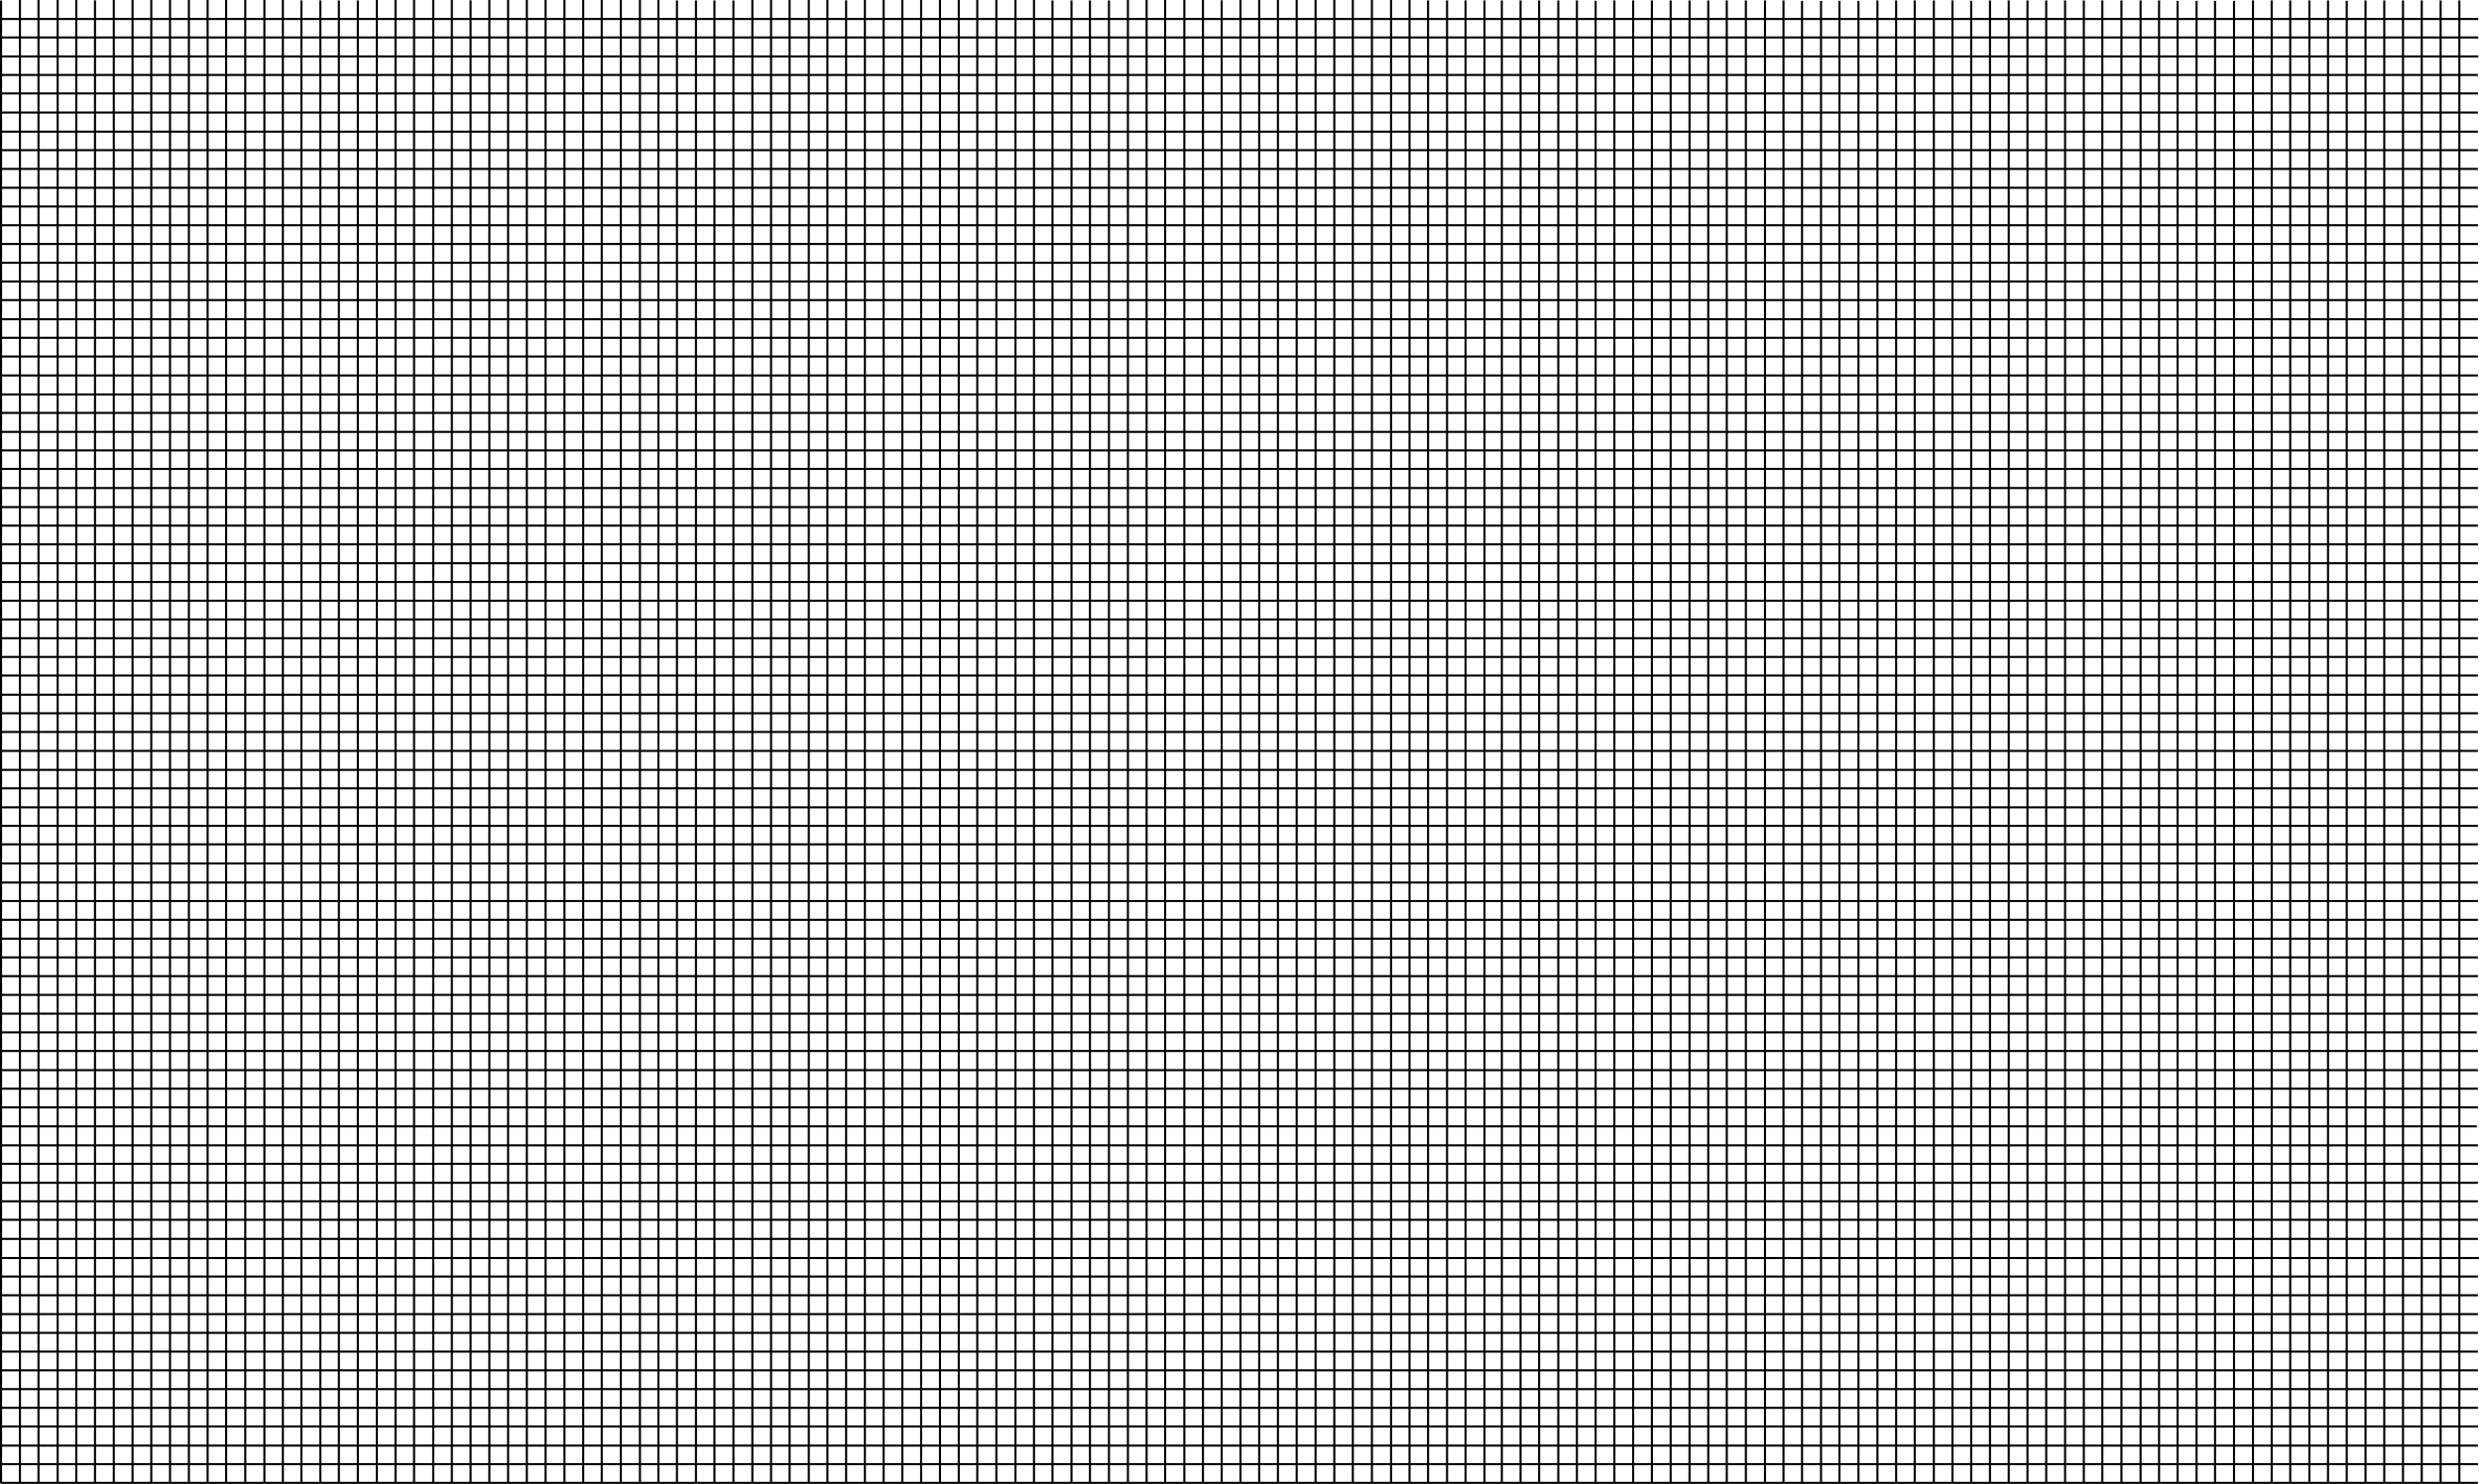 <svg xmlns="http://www.w3.org/2000/svg" viewBox="0 0 2376.94 1423.21"><defs><style>.cls-1,.cls-2{fill:none;}.cls-1{stroke:#000;stroke-miterlimit:10;stroke-width:2px;}</style></defs><title>Asset 84</title><g id="Layer_2" data-name="Layer 2"><g id="Layer_1-2" data-name="Layer 1"><line class="cls-1" x1="1" y1="1422.32" x2="1" y2="0.54"/><line class="cls-1" x1="1.19" y1="18.21" x2="2376.22" y2="18.21"/><line class="cls-1" x1="1.19" y1="35.92" x2="2376.22" y2="35.92"/><line class="cls-1" x1="1.19" y1="54.12" x2="2376.22" y2="54.12"/><line class="cls-1" x1="0.47" y1="71.89" x2="2375.89" y2="71.89"/><line class="cls-1" x1="0.47" y1="89.62" x2="2375.87" y2="89.62"/><line class="cls-1" x1="0.47" y1="107.95" x2="2375.87" y2="107.95"/><line class="cls-1" x1="0.47" y1="126.27" x2="2375.87" y2="126.27"/><line class="cls-1" x1="0.47" y1="144.02" x2="2375.87" y2="144.02"/><line class="cls-1" x1="0.47" y1="162" x2="2375.87" y2="162"/><line class="cls-1" x1="0.47" y1="180.09" x2="2375.87" y2="180.09"/><line class="cls-1" x1="0.47" y1="198.06" x2="2375.87" y2="198.06"/><line class="cls-1" x1="0.47" y1="216.04" x2="2375.87" y2="216.04"/><line class="cls-1" x1="0.47" y1="234.01" x2="2375.87" y2="234.01"/><line class="cls-1" x1="1" y1="252.02" x2="2375.87" y2="252.02"/><line class="cls-1" x1="0.47" y1="269.96" x2="2375.87" y2="269.96"/><line class="cls-1" x1="0.47" y1="287.82" x2="2375.87" y2="287.82"/><line class="cls-1" x1="0.47" y1="306.2" x2="2375.87" y2="306.2"/><line class="cls-1" x1="0.47" y1="323.99" x2="2375.87" y2="323.99"/><line class="cls-1" x1="0.47" y1="341.92" x2="2375.87" y2="341.92"/><line class="cls-1" x1="1.19" y1="360.11" x2="2375.87" y2="360.11"/><line class="cls-1" x1="1.19" y1="378.31" x2="2375.87" y2="378.31"/><line class="cls-1" x1="1.19" y1="396.02" x2="2375.87" y2="396.02"/><line class="cls-1" x1="1.19" y1="414.23" x2="2375.87" y2="414.23"/><line class="cls-1" x1="0.47" y1="431.99" x2="2375.87" y2="431.99"/><line class="cls-1" x1="0.47" y1="449.73" x2="2375.87" y2="449.73"/><line class="cls-1" x1="0.47" y1="468.06" x2="2375.87" y2="468.06"/><line class="cls-1" x1="0.47" y1="486.37" x2="2375.87" y2="486.37"/><line class="cls-1" x1="0.47" y1="504.13" x2="2375.87" y2="504.13"/><line class="cls-1" x1="0.47" y1="522.1" x2="2375.87" y2="522.1"/><line class="cls-1" x1="0.47" y1="540.19" x2="2375.87" y2="540.19"/><line class="cls-1" x1="0.47" y1="558.17" x2="2375.87" y2="558.17"/><line class="cls-1" x1="0.47" y1="576.14" x2="2375.87" y2="576.14"/><line class="cls-1" x1="0.47" y1="594.12" x2="2375.87" y2="594.12"/><line class="cls-1" x1="1" y1="612.12" x2="2375.87" y2="612.12"/><line class="cls-1" x1="0.47" y1="630.07" x2="2375.87" y2="630.07"/><line class="cls-1" x1="0.47" y1="647.92" x2="2375.87" y2="647.92"/><line class="cls-1" x1="0.47" y1="666.3" x2="2375.87" y2="666.3"/><line class="cls-1" x1="0.47" y1="684.09" x2="2375.87" y2="684.09"/><line class="cls-1" x1="0.47" y1="702.03" x2="2375.87" y2="702.03"/><line class="cls-1" x1="1.19" y1="720.19" x2="2375.87" y2="720.19"/><line class="cls-1" x1="1.19" y1="738.39" x2="2375.87" y2="738.39"/><line class="cls-1" x1="1.19" y1="756.1" x2="2375.87" y2="756.1"/><line class="cls-1" x1="1.19" y1="774.31" x2="2375.87" y2="774.31"/><line class="cls-1" x1="0.47" y1="792.07" x2="2375.87" y2="792.07"/><line class="cls-1" x1="0.47" y1="809.81" x2="2375.87" y2="809.81"/><line class="cls-1" x1="0.47" y1="828.14" x2="2375.87" y2="828.14"/><line class="cls-1" x1="0.47" y1="846.45" x2="2375.87" y2="846.45"/><line class="cls-1" x1="0.47" y1="864.21" x2="2375.87" y2="864.21"/><line class="cls-1" x1="0.47" y1="882.18" x2="2375.87" y2="882.18"/><line class="cls-1" x1="0.47" y1="900.27" x2="2375.87" y2="900.27"/><line class="cls-1" x1="0.47" y1="918.25" x2="2375.87" y2="918.25"/><line class="cls-1" x1="0.47" y1="936.22" x2="2375.87" y2="936.22"/><line class="cls-1" x1="0.47" y1="954.2" x2="2375.87" y2="954.2"/><line class="cls-1" x1="1" y1="972.2" x2="2375.87" y2="972.2"/><line class="cls-1" x1="0.47" y1="990.15" x2="2374.81" y2="990.15"/><line class="cls-1" x1="0.47" y1="1008" x2="2375.87" y2="1008"/><line class="cls-1" x1="0.47" y1="1026.38" x2="2375.87" y2="1026.38"/><line class="cls-1" x1="0.47" y1="1044.17" x2="2375.87" y2="1044.17"/><line class="cls-1" x1="0.47" y1="1062.11" x2="2375.87" y2="1062.11"/><line class="cls-1" x1="1.19" y1="1080.29" x2="2374.81" y2="1080.29"/><line class="cls-1" x1="1.19" y1="1098.5" x2="2375.87" y2="1098.5"/><line class="cls-1" x1="1.19" y1="1116.21" x2="2375.87" y2="1116.21"/><line class="cls-1" x1="1.19" y1="1134.41" x2="2375.87" y2="1134.41"/><line class="cls-1" x1="0.47" y1="1152.18" x2="2375.87" y2="1152.18"/><line class="cls-1" x1="0.47" y1="1169.91" x2="2375.87" y2="1169.91"/><line class="cls-1" x1="0.47" y1="1188.24" x2="2375.87" y2="1188.24"/><line class="cls-1" x1="0.47" y1="1206.56" x2="2376.94" y2="1206.56"/><line class="cls-1" x1="0.47" y1="1224.31" x2="2375.87" y2="1224.31"/><line class="cls-1" x1="0.47" y1="1242.29" x2="2375.87" y2="1242.29"/><line class="cls-1" x1="0.47" y1="1260.38" x2="2375.87" y2="1260.38"/><line class="cls-1" x1="0.47" y1="1278.35" x2="2375.87" y2="1278.35"/><line class="cls-1" x1="0.47" y1="1296.33" x2="2375.87" y2="1296.33"/><line class="cls-1" x1="0.47" y1="1314.3" x2="2375.87" y2="1314.3"/><line class="cls-1" x1="1" y1="1332.31" x2="2375.87" y2="1332.31"/><line class="cls-1" x1="0.47" y1="1350.25" x2="2375.87" y2="1350.25"/><line class="cls-1" x1="0.47" y1="1368.11" x2="2375.87" y2="1368.11"/><line class="cls-1" x1="0.47" y1="1386.49" x2="2375.87" y2="1386.49"/><line class="cls-1" x1="0.47" y1="1404.28" x2="2375.87" y2="1404.28"/><line class="cls-1" x1="0.47" y1="1422.21" x2="2375.87" y2="1422.21"/><line class="cls-1" x1="1423.4" y1="0.43" x2="1423.4" y2="1422.21"/><line class="cls-1" x1="1405.2" y1="0.43" x2="1405.2" y2="1422.21"/><line class="cls-1" x1="1387.48" y1="0.43" x2="1387.48" y2="1422.21"/><line class="cls-1" x1="1369.28" y1="0.43" x2="1369.28" y2="1422.21"/><line class="cls-1" x1="1351.51" x2="1351.51" y2="1421.79"/><line class="cls-1" x1="1333.78" x2="1333.78" y2="1421.79"/><line class="cls-1" x1="1315.45" x2="1315.45" y2="1421.79"/><line class="cls-1" x1="1297.13" x2="1297.13" y2="1421.79"/><line class="cls-1" x1="1279.38" x2="1279.38" y2="1421.79"/><line class="cls-1" x1="1261.4" x2="1261.4" y2="1421.79"/><line class="cls-1" x1="1243.31" x2="1243.31" y2="1421.79"/><line class="cls-1" x1="1225.34" x2="1225.34" y2="1421.79"/><line class="cls-1" x1="1207.36" x2="1207.36" y2="1421.79"/><line class="cls-1" x1="1189.39" x2="1189.39" y2="1421.79"/><line class="cls-1" x1="1171.38" y1="0.32" x2="1171.38" y2="1422.1"/><line class="cls-1" x1="1153.44" x2="1153.44" y2="1421.79"/><line class="cls-1" x1="1135.58" x2="1135.58" y2="1421.79"/><line class="cls-1" x1="1117.2" x2="1117.2" y2="1421.79"/><line class="cls-1" x1="1099.41" x2="1099.41" y2="1421.79"/><line class="cls-1" x1="1081.48" x2="1081.48" y2="1421.79"/><line class="cls-1" x1="1063.3" y1="0.43" x2="1063.3" y2="1422.21"/><line class="cls-1" x1="1045.09" y1="0.43" x2="1045.09" y2="1422.21"/><line class="cls-1" x1="1027.38" y1="0.43" x2="1027.38" y2="1422.21"/><line class="cls-1" x1="1009.17" y1="0.43" x2="1009.17" y2="1422.21"/><line class="cls-1" x1="991.41" x2="991.41" y2="1421.79"/><line class="cls-1" x1="973.67" x2="973.67" y2="1421.79"/><line class="cls-1" x1="955.34" x2="955.34" y2="1421.79"/><line class="cls-1" x1="937.03" x2="937.03" y2="1421.79"/><line class="cls-1" x1="919.27" x2="919.27" y2="1421.79"/><line class="cls-1" x1="901.3" x2="901.3" y2="1421.79"/><line class="cls-1" x1="883.21" x2="883.21" y2="1421.79"/><line class="cls-1" x1="865.23" x2="865.23" y2="1421.79"/><line class="cls-1" x1="847.26" x2="847.26" y2="1421.79"/><line class="cls-1" x1="829.28" x2="829.28" y2="1421.79"/><line class="cls-1" x1="811.28" y1="0.32" x2="811.28" y2="1422.1"/><line class="cls-1" x1="793.33" x2="793.33" y2="1421.79"/><line class="cls-1" x1="775.48" x2="775.48" y2="1421.79"/><line class="cls-1" x1="757.1" x2="757.1" y2="1421.79"/><line class="cls-1" x1="739.31" x2="739.31" y2="1421.79"/><line class="cls-1" x1="721.37" x2="721.37" y2="1421.79"/><line class="cls-1" x1="703.22" y1="0.43" x2="703.22" y2="1422.21"/><line class="cls-1" x1="685.01" y1="0.43" x2="685.01" y2="1422.21"/><line class="cls-1" x1="667.3" y1="0.43" x2="667.3" y2="1422.21"/><line class="cls-1" x1="649.09" y1="0.43" x2="649.09" y2="1422.21"/><line class="cls-1" x1="631.33" x2="631.33" y2="1421.79"/><line class="cls-1" x1="613.59" x2="613.59" y2="1421.79"/><line class="cls-1" x1="595.26" x2="595.26" y2="1421.79"/><line class="cls-1" x1="576.95" x2="576.95" y2="1421.79"/><line class="cls-1" x1="559.19" x2="559.19" y2="1421.79"/><line class="cls-1" x1="541.22" x2="541.22" y2="1421.79"/><line class="cls-1" x1="523.13" x2="523.13" y2="1421.79"/><line class="cls-1" x1="505.15" x2="505.15" y2="1421.79"/><line class="cls-1" x1="487.18" x2="487.18" y2="1421.79"/><line class="cls-1" x1="469.2" x2="469.2" y2="1421.79"/><line class="cls-1" x1="451.2" y1="0.32" x2="451.2" y2="1422.1"/><line class="cls-1" x1="433.25" x2="433.25" y2="1421.79"/><line class="cls-1" x1="415.4" x2="415.4" y2="1421.79"/><line class="cls-1" x1="397.02" x2="397.02" y2="1421.79"/><line class="cls-1" x1="379.23" x2="379.23" y2="1421.79"/><line class="cls-1" x1="361.29" x2="361.29" y2="1421.79"/><line class="cls-1" x1="343.11" y1="0.43" x2="343.11" y2="1422.21"/><line class="cls-1" x1="324.91" y1="0.43" x2="324.91" y2="1422.21"/><line class="cls-1" x1="307.19" y1="0.43" x2="307.19" y2="1422.21"/><line class="cls-1" x1="288.99" y1="0.43" x2="288.99" y2="1422.21"/><line class="cls-1" x1="271.22" x2="271.22" y2="1421.79"/><line class="cls-1" x1="253.49" x2="253.49" y2="1421.79"/><line class="cls-1" x1="235.16" x2="235.16" y2="1421.79"/><line class="cls-1" x1="216.84" x2="216.84" y2="1421.79"/><line class="cls-1" x1="199.09" x2="199.09" y2="1421.79"/><line class="cls-1" x1="181.11" x2="181.11" y2="1421.79"/><line class="cls-1" x1="163.02" x2="163.02" y2="1421.79"/><line class="cls-1" x1="145.05" x2="145.05" y2="1421.79"/><line class="cls-1" x1="127.07" x2="127.07" y2="1421.79"/><line class="cls-1" x1="109.1" x2="109.1" y2="1421.79"/><line class="cls-1" x1="91.09" y1="0.32" x2="91.09" y2="1422.1"/><line class="cls-1" x1="73.15" x2="73.15" y2="1421.79"/><line class="cls-1" x1="55.29" x2="55.29" y2="1421.79"/><line class="cls-1" x1="36.91" x2="36.91" y2="1421.79"/><line class="cls-1" x1="19.12" x2="19.12" y2="1421.79"/><line class="cls-2" x1="1.19" x2="1.19" y2="1421.79"/><line class="cls-1" x1="2358.12" y1="0.43" x2="2358.12" y2="1422.21"/><line class="cls-1" x1="2340.14" y1="0.43" x2="2340.14" y2="1422.21"/><line class="cls-1" x1="2322.05" y1="0.43" x2="2322.05" y2="1422.21"/><line class="cls-1" x1="2304.07" y1="0.43" x2="2304.07" y2="1422.21"/><line class="cls-1" x1="2286.1" y1="0.43" x2="2286.1" y2="1422.21"/><line class="cls-1" x1="2268.13" y1="0.43" x2="2268.13" y2="1422.21"/><line class="cls-1" x1="2250.12" y1="0.74" x2="2250.12" y2="1422.53"/><line class="cls-1" x1="2232.18" y1="0.43" x2="2232.18" y2="1422.21"/><line class="cls-1" x1="2214.32" y1="0.43" x2="2214.32" y2="1422.21"/><line class="cls-1" x1="2195.94" y1="0.43" x2="2195.94" y2="1422.21"/><line class="cls-1" x1="2178.15" y1="0.43" x2="2178.15" y2="1422.21"/><line class="cls-1" x1="2160.22" y1="0.43" x2="2160.22" y2="1422.21"/><line class="cls-1" x1="2142.06" y1="0.85" x2="2142.06" y2="1422.64"/><line class="cls-1" x1="2123.85" y1="0.85" x2="2123.85" y2="1422.64"/><line class="cls-1" x1="2106.14" y1="0.85" x2="2106.14" y2="1422.64"/><line class="cls-1" x1="2087.94" y1="0.85" x2="2087.94" y2="1422.64"/><line class="cls-1" x1="2070.17" y1="0.43" x2="2070.17" y2="1422.21"/><line class="cls-1" x1="2052.44" y1="0.43" x2="2052.44" y2="1422.21"/><line class="cls-1" x1="2034.11" y1="0.43" x2="2034.11" y2="1422.21"/><line class="cls-1" x1="2015.79" y1="0.43" x2="2015.79" y2="1422.21"/><line class="cls-1" x1="1998.04" y1="0.43" x2="1998.04" y2="1422.21"/><line class="cls-1" x1="1980.06" y1="0.43" x2="1980.06" y2="1422.21"/><line class="cls-1" x1="1961.97" y1="0.43" x2="1961.97" y2="1422.21"/><line class="cls-1" x1="1944" y1="0.43" x2="1944" y2="1422.21"/><line class="cls-1" x1="1926.02" y1="0.43" x2="1926.02" y2="1422.21"/><line class="cls-1" x1="1908.05" y1="0.43" x2="1908.05" y2="1422.21"/><line class="cls-1" x1="1890.04" y1="0.74" x2="1890.04" y2="1422.53"/><line class="cls-1" x1="1872.1" y1="0.43" x2="1872.1" y2="1422.21"/><line class="cls-1" x1="1854.24" y1="0.43" x2="1854.24" y2="1422.21"/><line class="cls-1" x1="1835.86" y1="0.43" x2="1835.86" y2="1422.21"/><line class="cls-1" x1="1818.07" y1="0.43" x2="1818.07" y2="1422.21"/><line class="cls-1" x1="1800.14" y1="0.43" x2="1800.14" y2="1422.21"/><line class="cls-1" x1="1781.95" y1="0.85" x2="1781.95" y2="1422.64"/><line class="cls-1" x1="1763.75" y1="0.85" x2="1763.75" y2="1422.64"/><line class="cls-1" x1="1746.04" y1="0.85" x2="1746.04" y2="1422.64"/><line class="cls-1" x1="1727.83" y1="0.85" x2="1727.83" y2="1422.64"/><line class="cls-1" x1="1710.07" y1="0.43" x2="1710.07" y2="1422.21"/><line class="cls-1" x1="1692.33" y1="0.43" x2="1692.33" y2="1422.21"/><line class="cls-1" x1="1674" y1="0.43" x2="1674" y2="1422.21"/><line class="cls-1" x1="1655.69" y1="0.43" x2="1655.69" y2="1422.21"/><line class="cls-1" x1="1637.93" y1="0.43" x2="1637.93" y2="1422.21"/><line class="cls-1" x1="1619.96" y1="0.43" x2="1619.96" y2="1422.21"/><line class="cls-1" x1="1601.86" y1="0.43" x2="1601.86" y2="1422.21"/><line class="cls-1" x1="1583.89" y1="0.43" x2="1583.89" y2="1422.21"/><line class="cls-1" x1="1565.92" y1="0.43" x2="1565.92" y2="1422.21"/><line class="cls-1" x1="1547.94" y1="0.43" x2="1547.94" y2="1422.21"/><line class="cls-1" x1="1529.93" y1="0.74" x2="1529.93" y2="1422.53"/><line class="cls-1" x1="1511.99" y1="0.43" x2="1511.99" y2="1422.21"/><line class="cls-1" x1="1494.14" y1="0.43" x2="1494.14" y2="1422.21"/><line class="cls-1" x1="1475.76" y1="0.43" x2="1475.76" y2="1422.21"/><line class="cls-1" x1="1457.97" y1="0.43" x2="1457.97" y2="1422.21"/><line class="cls-1" x1="1440.03" y1="0.43" x2="1440.03" y2="1422.21"/><line class="cls-2" x1="0.49" x2="2375.87" y2="0.43"/></g></g></svg>
